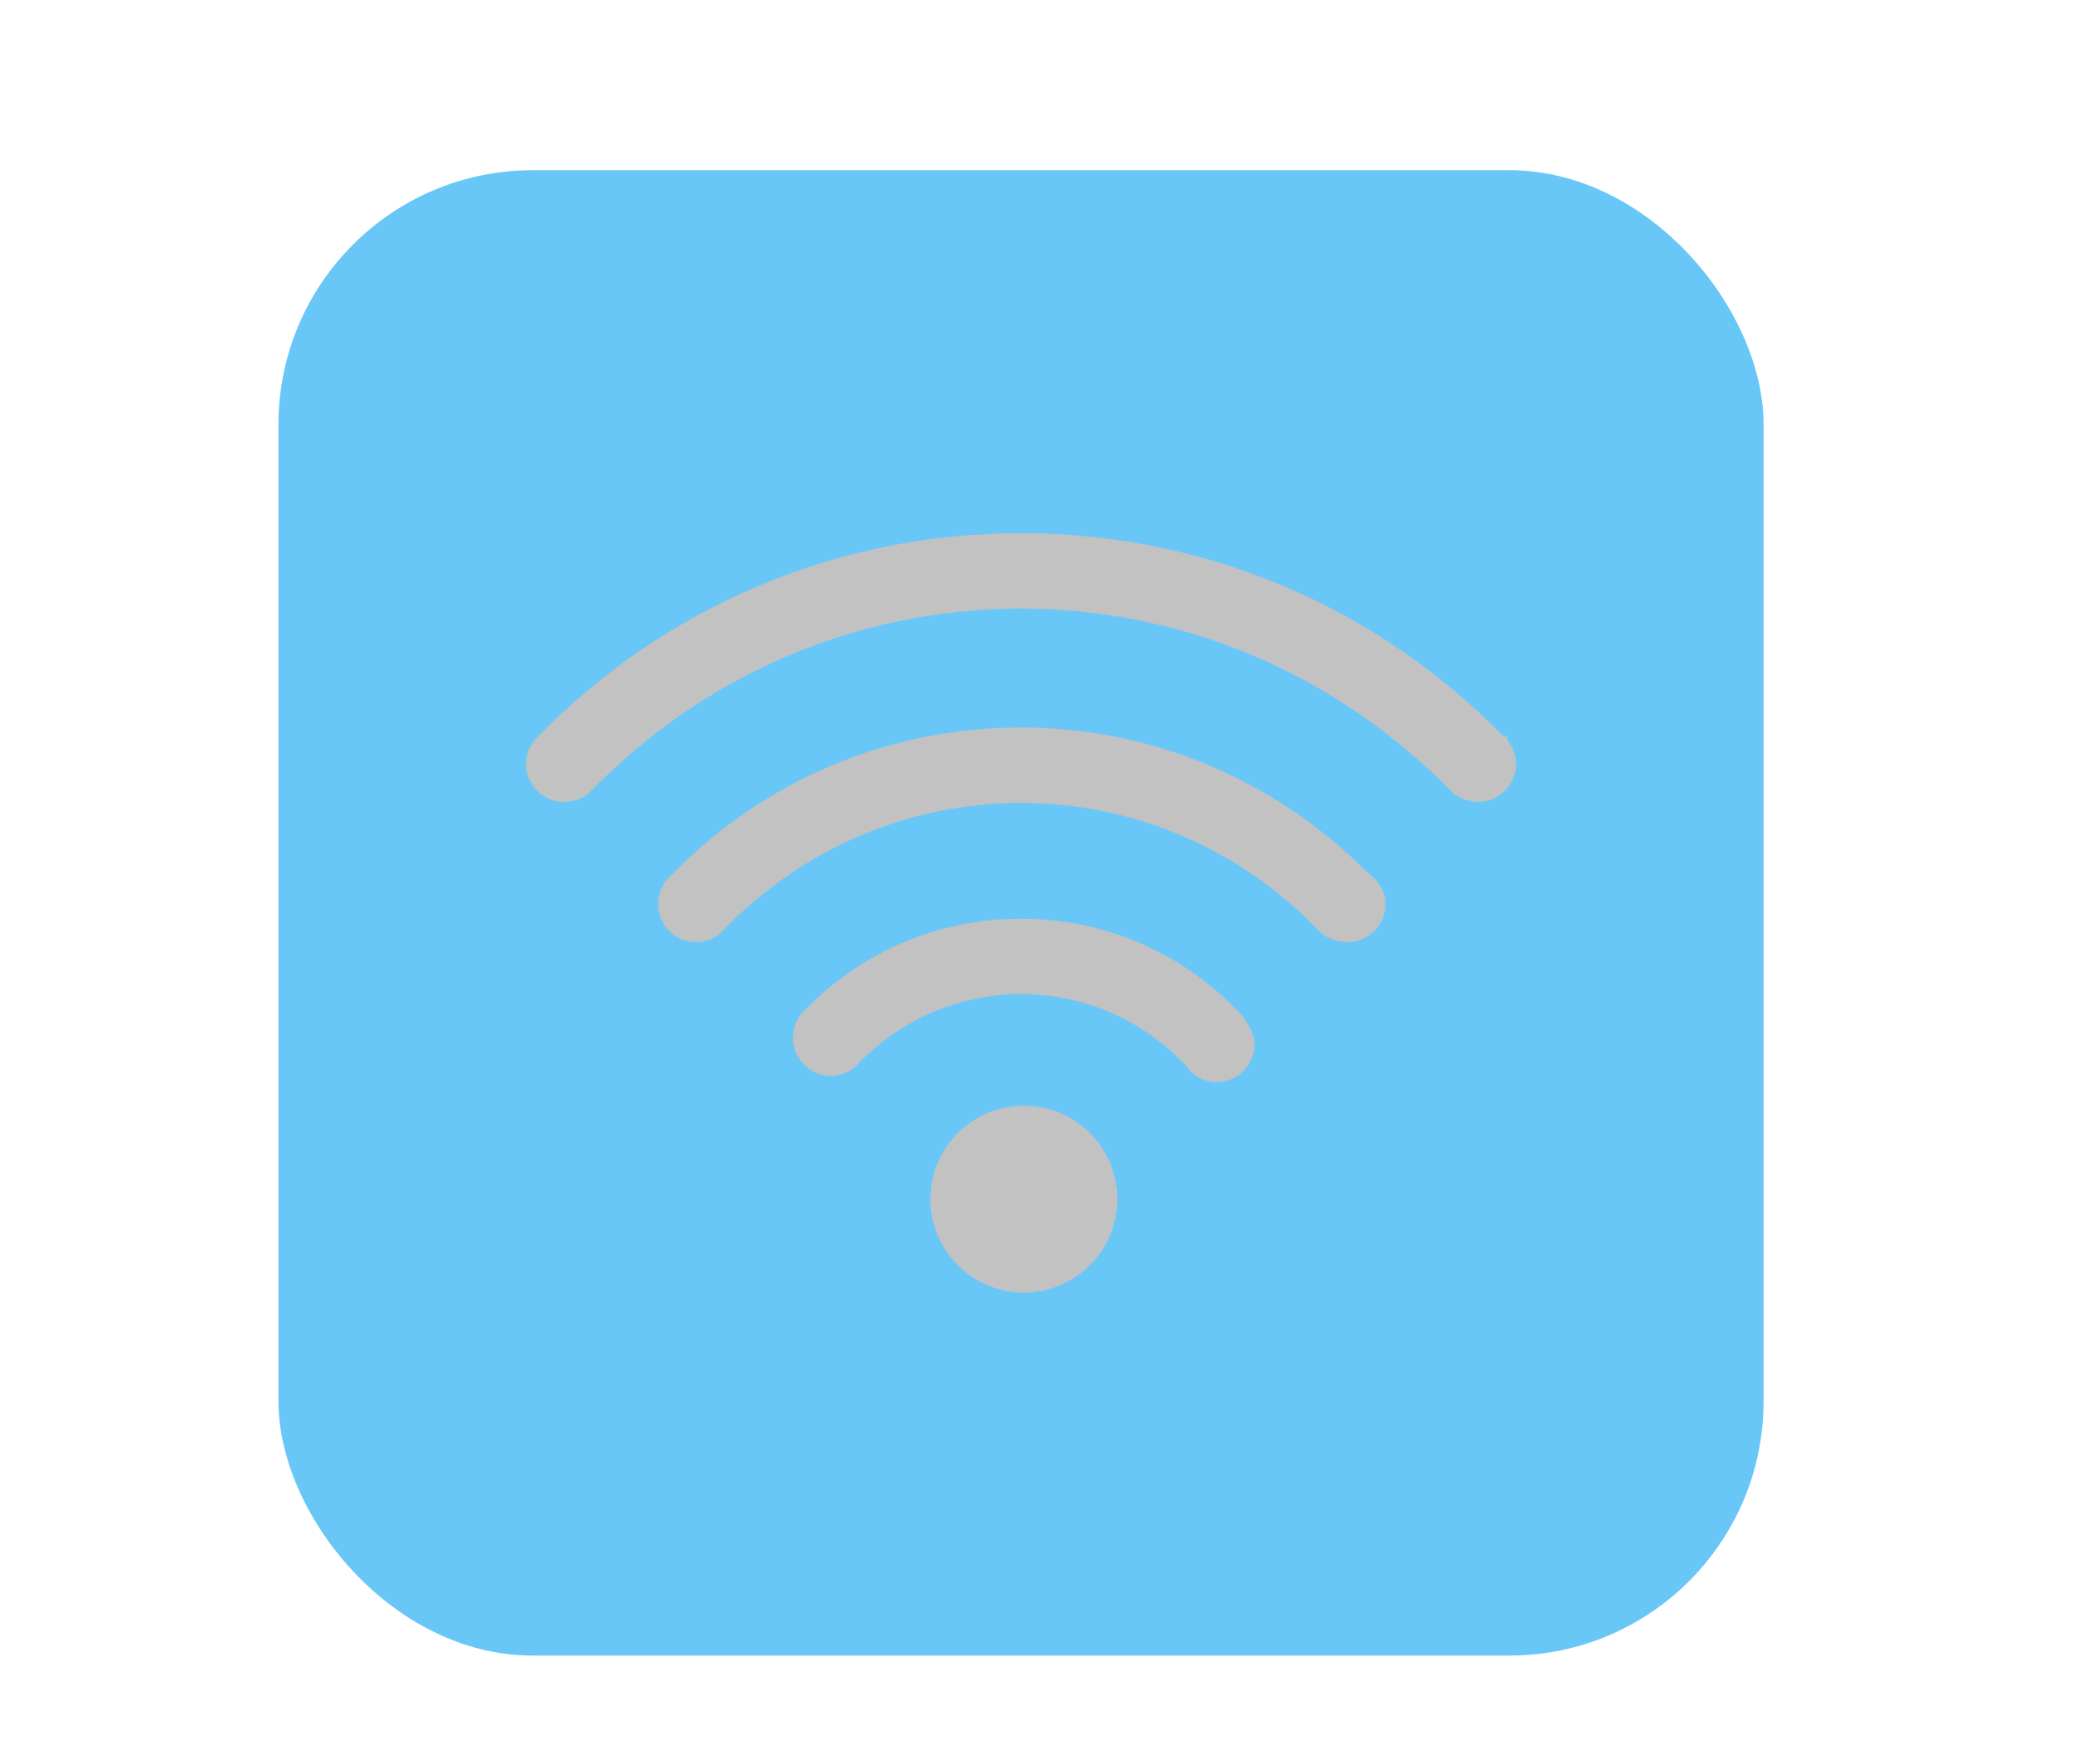<?xml version="1.0" encoding="UTF-8"?>
<svg xmlns="http://www.w3.org/2000/svg" xmlns:xlink="http://www.w3.org/1999/xlink" baseProfile="tiny" contentScriptType="text/ecmascript" contentStyleType="text/css" height="57px" preserveAspectRatio="xMidYMid meet" version="1.1" viewBox="0 0 67 57" width="67px" x="0px" y="0px" zoomAndPan="magnify">
<rect color="#000000" display="inline" fill="#01a0f3" fill-opacity="0.588" fill-rule="nonzero" height="48" ry="8.217" stroke="none" visibility="visible" width="48" x="9" y="5.5"/>
<rect fill="none" height="57" width="67"/>
<path d="M 33.093 35.729 C 31.426 35.729 30.071 37.083 30.071 38.748 C 30.071 40.415 31.426 41.77 33.093 41.77 C 34.757 41.77 36.112 40.415 36.112 38.748 C 36.112 37.083 34.756 35.729 33.093 35.729 z M 32.997 29.689 C 30.316 29.689 27.811 30.762 25.941 32.714 C 25.909 32.747 25.629 33.059 25.629 33.54 C 25.629 34.218 26.181 34.771 26.859 34.771 C 27.227 34.771 27.574 34.595 27.782 34.323 C 29.185 32.908 31.036 32.127 32.997 32.122 C 35.04 32.127 36.942 32.959 38.322 34.431 C 38.561 34.773 38.924 34.968 39.318 34.968 C 39.997 34.968 40.548 34.419 40.548 33.741 C 40.548 33.377 40.257 32.959 40.142 32.811 C 38.264 30.799 35.727 29.689 32.997 29.689 z M 44.186 28.186 C 41.181 25.171 37.208 23.511 32.997 23.511 C 28.71 23.511 24.688 25.214 21.702 28.275 C 21.658 28.311 21.271 28.644 21.271 29.212 C 21.271 29.892 21.822 30.444 22.5 30.444 C 22.853 30.444 23.19 30.285 23.407 30.029 C 25.962 27.404 29.369 25.952 32.998 25.944 C 36.674 25.952 40.109 27.435 42.688 30.136 C 42.723 30.167 43.036 30.443 43.554 30.443 C 44.23 30.443 44.782 29.891 44.782 29.211 C 44.781 28.65 44.37 28.327 44.186 28.186 z M 48.717 23.913 L 48.718 23.788 L 48.595 23.788 C 48.586 23.779 48.578 23.773 48.571 23.767 C 44.416 19.553 38.885 17.23 32.997 17.23 C 27.097 17.23 21.56 19.559 17.419 23.767 C 17.15 24.012 17.0 24.335 17.0 24.681 C 17.0 25.361 17.551 25.913 18.23 25.913 C 18.815 25.913 19.129 25.539 19.137 25.525 C 22.833 21.754 27.756 19.674 32.997 19.664 C 38.283 19.674 43.237 21.788 47.003 25.667 C 47.04 25.691 47.376 25.913 47.77 25.913 C 48.449 25.913 49.0 25.36 49.0 24.681 C 48.999 24.412 48.901 24.146 48.717 23.913 z " fill="#c2c2c2" fill-opacity="1" stroke-opacity="0.3"/>
<defs>
<linearGradient gradientUnits="userSpaceOnUse" x1="33.501" x2="33.501" xlink:actuate="onLoad" xlink:show="other" xlink:type="simple" y1="47.233" y2="11.957">
<stop offset="0" stop-color="#d0cbc5"/>
<stop offset="0.503" stop-color="#fafcef"/>
<stop offset="0.969" stop-color="#ffffff"/>
<stop offset="1" stop-color="#ffffff"/>
</linearGradient>
</defs>
</svg>
